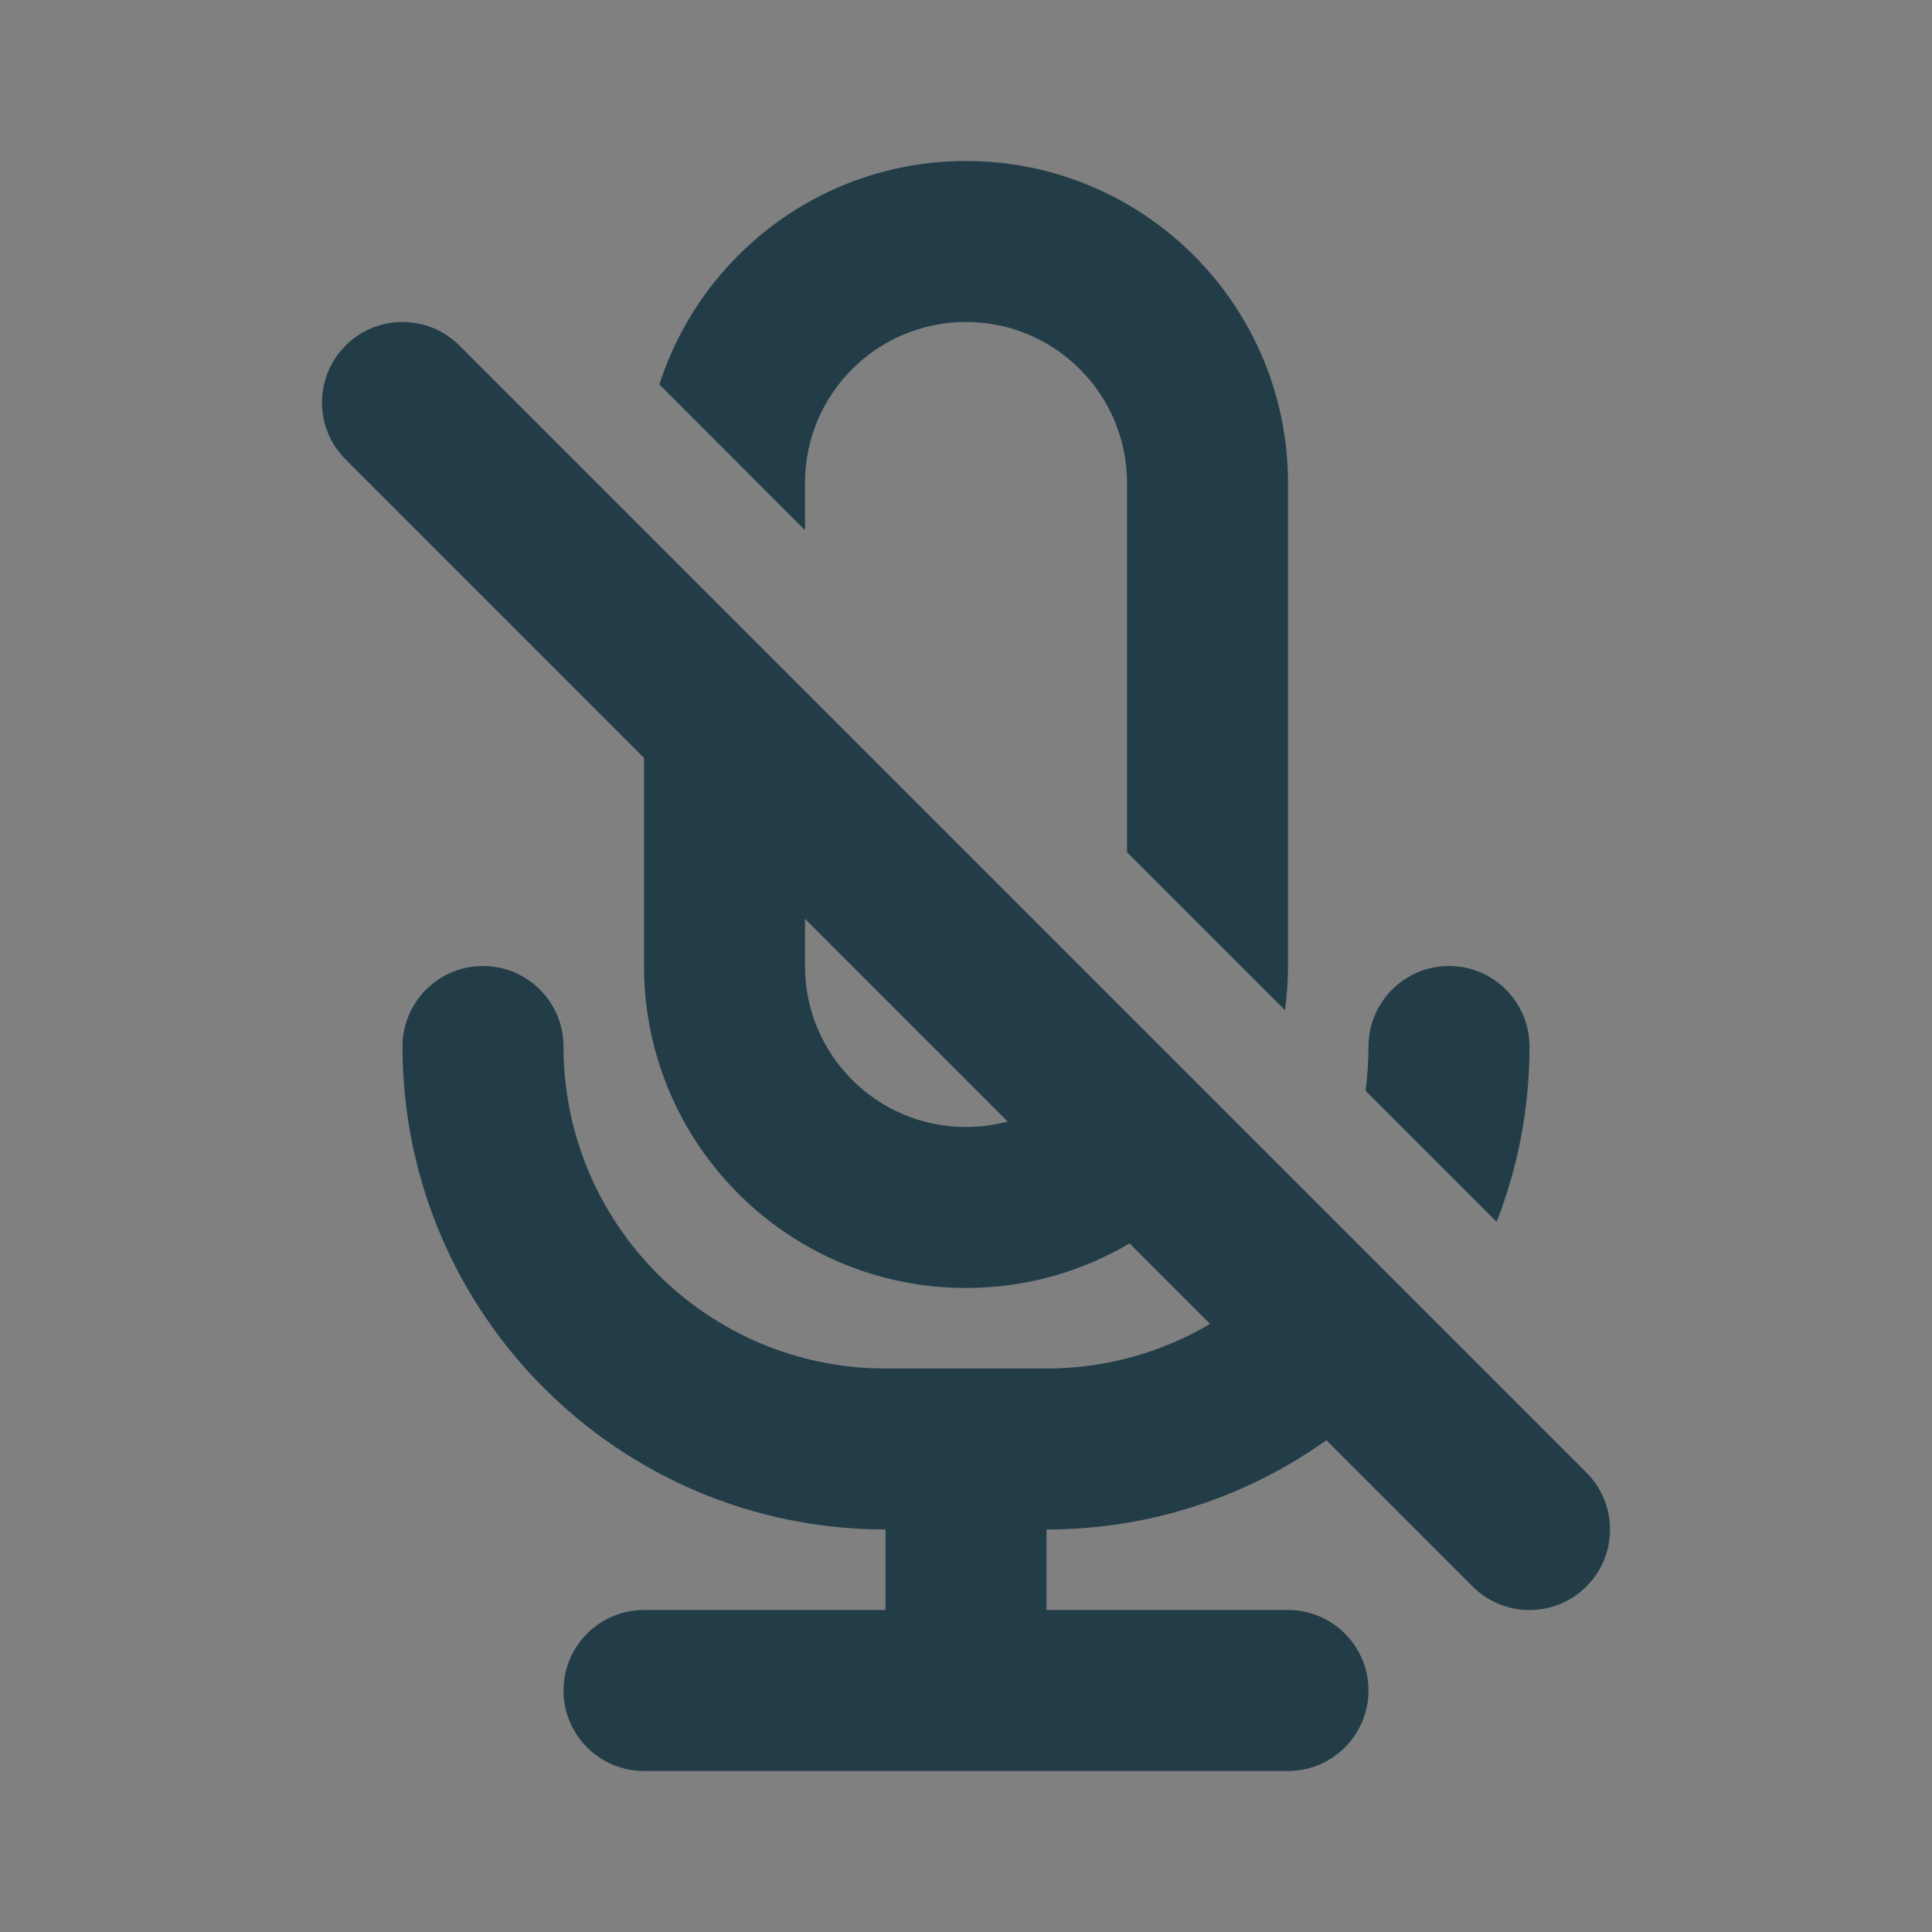 <svg viewBox="0 0 24 24" fill="none" xmlns="http://www.w3.org/2000/svg">
<rect x="0" y="0" width="24" height="24" fill="#808080" stroke="none"/>
<rect fill="white"/>
<path d="M14 6V10.586L15.963 12.549C15.987 12.369 16 12.186 16 12V6C16 3.791 14.209 2 12 2C10.218 2 8.708 3.166 8.191 4.776L10 6.586V6C10 4.895 10.895 4 12 4C13.105 4 14 4.895 14 6Z" fill="#233D48"/>
<path fill-rule="evenodd" clip-rule="evenodd" d="M8 9.414L4.293 5.707C3.902 5.317 3.902 4.683 4.293 4.293C4.683 3.902 5.317 3.902 5.707 4.293L19.707 18.293C20.098 18.683 20.098 19.317 19.707 19.707C19.317 20.098 18.683 20.098 18.293 19.707L16.477 17.891C15.496 18.589 14.296 19 13 19V20H16C16.552 20 17 20.448 17 21C17 21.552 16.552 22 16 22H8C7.448 22 7 21.552 7 21C7 20.448 7.448 20 8 20H11V19C7.686 19 5 16.314 5 13C5 12.448 5.448 12 6 12C6.552 12 7 12.448 7 13C7 15.209 8.791 17 11 17H13C13.742 17 14.437 16.798 15.032 16.446L14.032 15.446C13.437 15.798 12.742 16 12 16C9.791 16 8 14.209 8 12V9.414ZM12.518 13.932C12.353 13.976 12.179 14 12 14C10.895 14 10 13.105 10 12V11.414L12.518 13.932Z" fill="#233D48"/>
<path d="M16.963 13.549L18.592 15.178C18.856 14.503 19 13.768 19 13C19 12.448 18.552 12 18 12C17.448 12 17 12.448 17 13C17 13.186 16.987 13.369 16.963 13.549Z" fill="#233D48"/>
</svg>
